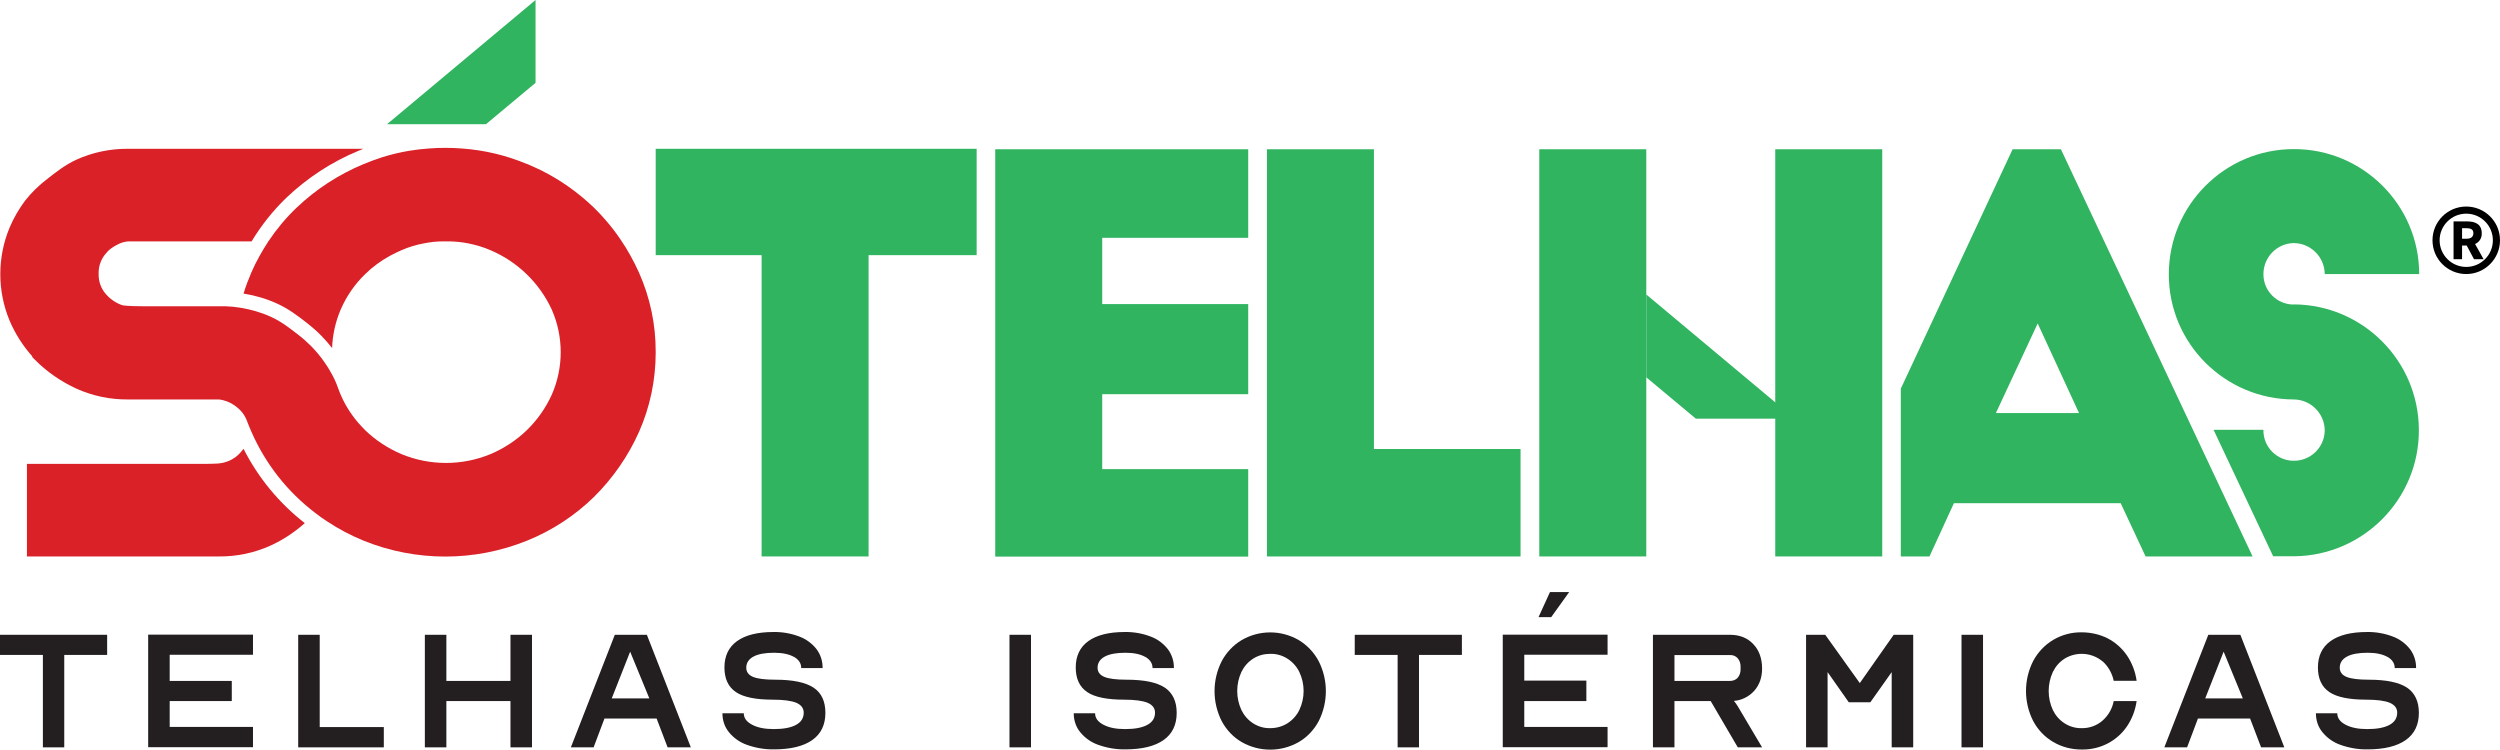 <?xml version="1.0" encoding="UTF-8"?>
<svg id="Layer_1" xmlns="http://www.w3.org/2000/svg" version="1.1" viewBox="0 0 1614.7 484.1">
  <!-- Generator: Adobe Illustrator 29.6.1, SVG Export Plug-In . SVG Version: 2.1.1 Build 9)  -->
  <defs>
    <style>
      .st0 {
        fill: #da2128;
      }

      .st1 {
        fill: #231f20;
      }

      .st2 {
        fill: #30b460;
      }
    </style>
  </defs>
  <path class="st0" d="M423.5,227.6c0,17.7-3.6,35.2-10.8,51.4-7,15.7-16.9,29.9-29.1,42-12.4,12.1-27.1,21.7-43.2,28.2-33.9,13.7-71.7,13.7-105.6,0-8.3-3.4-16.2-7.6-23.6-12.5-2.6-1.7-5.2-3.5-7.7-5.5-17.9-13.6-32.1-31.7-41.1-52.3-1-2.2-1.9-4.5-2.8-6.8-.1-.3-.2-.5-.3-.8-.9-2.2-2.2-4.3-3.8-6-1.8-1.9-3.9-3.5-6.2-4.8-1.1-.6-2.3-1.1-3.5-1.5-1.3-.5-2.8-.8-4.2-1h-.2s-1.1,0-1.3,0h-57.4c-11.6.1-23.1-2.3-33.6-7.1-9.9-4.6-18.9-10.8-26.6-18.6l-1.7-1.7v-.5c-6.1-6.8-11-14.6-14.6-23-8-19.2-8-40.9,0-60.1,2.6-6.2,6-12,10-17.4,4.1-5.2,8.9-9.9,14.3-14,5.1-4,11.5-9.1,18.7-12.4,10.5-4.8,22-7.2,33.6-7.1h151.9c-1.1.5-2.3.9-3.4,1.4-17.1,7.1-32.7,17.3-46.1,30-8.8,8.4-16.4,18-22.7,28.4h-76.1c-1.2,0-2.4,0-3.6,0-2.6.2-5.1,1-7.4,2.3-1.2.6-2.3,1.3-3.4,2.1l-.3.2c-.8.6-1.5,1.2-2.2,1.9l-.2.3-.3.3c-3.5,3.7-5.4,8.5-5.3,13.6v.4c-.1,5,1.7,9.8,5.1,13.4,2.8,3.1,6.4,5.5,10.4,6.8.3,0,2.7.6,13.1.6s3.9,0,5.4,0h43.8c1.4,0,2.7,0,4,0,3.2.1,6.3.4,9.4.9,6.9,1.1,13.7,3,20,5.9,6.3,2.8,11.7,6.9,17.6,11.5,3,2.3,5.8,4.8,8.5,7.5,6.2,6.3,11.3,13.6,15.2,21.7,1.5,3.2,2.5,6.6,3.9,9.8,3.2,7.4,7.7,14.2,13.2,20.1.8.9,1.7,1.7,2.5,2.6,6.8,6.6,14.8,11.8,23.5,15.5,18.4,7.6,39.1,7.6,57.5,0,8.7-3.7,16.7-8.9,23.5-15.5,6.7-6.5,12.1-14.2,16-22.7,7.8-17.6,7.8-37.7,0-55.3-8-17.2-22.1-30.8-39.5-38.2-4.6-2-9.4-3.4-14.3-4.4-4-.8-8-1.2-12-1.3-.8,0-1.6,0-2.4,0s-1.5,0-2.3,0c-4,0-8.1.5-12.1,1.3-5,.9-9.8,2.4-14.4,4.4-2.5,1.1-5,2.3-7.4,3.6-5.9,3.2-11.3,7.2-16.1,11.9-6.7,6.5-12,14.2-15.7,22.7-3.4,7.9-5.3,16.4-5.6,25-2.1-2.7-4.3-5.2-6.7-7.7-2.9-3-6.1-5.8-9.4-8.4-6.4-5-12.3-9.4-19.6-12.7-6.8-3.1-14.1-5.2-21.5-6.4,1.4-4.6,3.1-9.1,5-13.5,1.6-3.7,3.4-7.4,5.4-10.9,1.8-3.2,3.7-6.4,5.7-9.4,5.2-7.8,11.3-15.1,18.1-21.6,12.6-12,27.2-21.5,43.3-28.2,3.9-1.6,7.9-3.1,11.9-4.4,5.7-1.8,11.6-3.2,17.5-4.2,4.2-.7,8.5-1.2,12.8-1.5,3.5-.3,7-.4,10.6-.4,3.6,0,7.1.1,10.6.4,14.5,1,28.7,4.4,42.1,10,0,0,.1,0,.2,0,3.1,1.3,6,2.7,9,4.1,12.5,6.2,24,14.4,34.1,24.1,2.7,2.6,5.2,5.3,7.6,8.1,3.4,3.9,6.5,7.9,9.4,12.2,4.7,6.8,8.7,14.1,12.1,21.6,7.2,16.2,10.9,33.7,10.8,51.4Z"/>
  <path class="st0" d="M196.7,338c-6.5,5.8-13.9,10.7-21.8,14.3-10.5,4.8-22,7.2-33.6,7.1H17.4v-59.8h96.8c2.7,0,5.3,0,8,0,2.6,0,5.3,0,7.9,0,4,0,7.2,0,10.3-.2,5.7-.3,11.1-2.8,14.9-7.1.7-.8,1.4-1.6,2-2.4,9.5,18.7,23,35.1,39.6,48Z"/>
  <path class="st2" d="M345.9,53.4V0l-95.9,80.2h63.9l32-26.7h0Z"/>
  <path class="st2" d="M423.5,96.1h207.3v68.7h-69.8v194.6h-69.1v-194.6h-68.4v-68.7Z"/>
  <path class="st2" d="M642.8,96.4h163.4v57.2h-94.3v42.8h94.3v58.2h-94.3v48.4h94.3v56.5h-163.4V96.4Z"/>
  <rect class="st2" x="1146.6" y="96.4" width="69.1" height="263"/>
  <path class="st2" d="M1331.1,96.4h-31.2l-72.2,154.6v108.4h18.5l15.8-34.4h107.7l16.1,34.4h69.1l-123.8-263ZM1289.1,266.8l27-57.9,26.7,57.9h-53.7Z"/>
  <path class="st2" d="M1481.5,196.7c-10.8,0-19.6-8.7-19.6-19.6h0c0-11,8.7-19.9,19.6-20.1,11,.1,19.9,9,20,20h61c0-44.6-36.4-80.8-81-80.7-44.6,0-80.8,36.4-80.7,81,0,44.5,36.2,80.6,80.7,80.7,11,.1,19.9,9,20,20-.1,10.9-9.1,19.7-20,19.6-10.9,0-19.7-8.9-19.6-19.7,0,0,0-.2,0-.3h-32.2l38.5,81.7h13.4c44.9-.4,81.1-37.1,80.7-82-.3-44.4-36.3-80.4-80.7-80.7h0Z"/>
  <path class="st2" d="M818.3,96.4h69.1v193.6h94.7v69.4h-163.8V96.4Z"/>
  <rect class="st2" x="994.2" y="96.4" width="69.1" height="263"/>
  <path class="st2" d="M1063.3,243.6v-53.4l95.9,80.2h-63.9l-32-26.7h0Z"/>
  <path d="M1602.9,150.6c0-5.8-4.2-7.6-9.4-7.6h-8.8v24.4h5.5v-8.8h3l4.7,8.8h6.2l-5.5-9.8c2.8-1.2,4.5-4,4.3-7ZM1590.2,147.4h2.8c2.9,0,4.5.8,4.5,3.2s-1.6,3.6-4.5,3.6h-2.8v-6.9Z"/>
  <path d="M1592.9,133.4c-12.1,0-21.8,9.8-21.8,21.8,0,12.1,9.8,21.8,21.8,21.8s21.8-9.8,21.8-21.8h0c0-12.1-9.8-21.8-21.8-21.8ZM1592.9,172.4c-9.5,0-17.2-7.7-17.2-17.2s7.7-17.2,17.2-17.2,17.2,7.7,17.2,17.2h0c0,9.5-7.7,17.2-17.2,17.2h0Z"/>
  <path class="st1" d="M69.2,410v13h-27.7v59.7h-13.8v-59.7H0v-13h69.2Z"/>
  <path class="st1" d="M109.6,439.8h40.1v13h-40.1v16.7h53.8v13.1h-67.7v-72.7h67.7v13h-53.8v16.7Z"/>
  <path class="st1" d="M206.5,469.6h41.4v13.1h-55.3v-72.7h13.9v59.6Z"/>
  <path class="st1" d="M343.6,410v72.7h-13.9v-29.9h-41.4v29.9h-13.9v-72.7h13.9v29.8h41.4v-29.8h13.9Z"/>
  <path class="st1" d="M431.2,482.7l-7.1-18.6h-33.7l-7,18.6h-14.7l28.4-72.7h20.7l28.4,72.7h-14.9ZM419.4,451.1l-12.4-30.2-11.9,30.2h24.3Z"/>
  <path class="st1" d="M513,424.4c-3.3-1.9-7.6-2.8-13-2.8-5.8,0-10.3.8-13.4,2.5-3.1,1.7-4.6,4.1-4.6,7.2,0,2.7,1.5,4.7,4.4,5.9,2.9,1.2,7.7,1.8,14.3,1.8,11.3,0,19.5,1.7,24.7,5.1s7.7,8.9,7.7,16.3c0,7.7-2.8,13.6-8.5,17.6s-13.9,6-24.7,6c-5.9.1-11.8-.9-17.4-2.9-4.6-1.6-8.6-4.4-11.7-8.2-2.8-3.4-4.2-7.7-4.2-12.2h13.8c0,3.1,1.8,5.5,5.4,7.4,3.6,1.9,8.2,2.8,14,2.8,6.2,0,11-.9,14.3-2.7,3.4-1.8,5-4.5,5-7.9,0-2.9-1.6-5-4.8-6.4-3.2-1.3-8.2-2-15.2-2-10.9,0-18.9-1.6-23.8-4.9s-7.4-8.6-7.4-15.9c0-7.4,2.7-13.1,8.1-17,5.4-3.9,13.3-5.9,23.6-5.9,5.7-.1,11.3.9,16.6,2.9,4.4,1.6,8.3,4.5,11.2,8.2,2.6,3.5,4,7.8,3.9,12.2h-13.8c0-3.1-1.6-5.5-4.9-7.4Z"/>
  <path class="st1" d="M652,410h13.9v72.7h-13.9v-72.7Z"/>
  <path class="st1" d="M739.9,424.4c-3.3-1.9-7.6-2.8-13-2.8-5.8,0-10.3.8-13.4,2.5-3.1,1.7-4.6,4.1-4.6,7.2,0,2.7,1.5,4.7,4.4,5.9,2.9,1.2,7.7,1.8,14.3,1.8,11.3,0,19.5,1.7,24.7,5.1,5.1,3.4,7.7,8.9,7.7,16.3,0,7.7-2.8,13.6-8.5,17.6-5.7,4-13.9,6-24.7,6-5.9.1-11.8-.9-17.4-2.9-4.6-1.6-8.6-4.4-11.7-8.2-2.8-3.4-4.2-7.7-4.2-12.2h13.8c0,3.1,1.8,5.5,5.4,7.4s8.2,2.8,14,2.8c6.2,0,11-.9,14.3-2.7,3.4-1.8,5-4.5,5-7.9,0-2.9-1.6-5-4.8-6.4-3.2-1.3-8.2-2-15.2-2-10.9,0-18.9-1.6-23.8-4.9s-7.4-8.6-7.4-15.9c0-7.4,2.7-13.1,8.1-17s13.3-5.9,23.6-5.9c5.7-.1,11.3.9,16.6,2.9,4.4,1.6,8.3,4.5,11.2,8.2,2.6,3.5,4,7.8,3.9,12.2h-13.8c0-3.1-1.6-5.5-4.9-7.4Z"/>
  <path class="st1" d="M802,479.3c-5.5-3.2-9.9-7.9-12.9-13.5-6.2-12.2-6.2-26.6,0-38.8,3-5.6,7.4-10.3,12.9-13.6,11.4-6.6,25.4-6.6,36.8,0,5.5,3.3,9.9,8,12.9,13.6,6.2,12.2,6.2,26.6,0,38.8-3,5.6-7.4,10.3-12.9,13.5-11.4,6.5-25.4,6.5-36.8,0ZM801.8,458.6c1.7,3.5,4.3,6.5,7.6,8.6,3.3,2.1,7.1,3.2,11,3.1,3.9,0,7.7-1,11.1-3.1,3.3-2.1,6-5.1,7.7-8.6,3.7-7.8,3.7-16.8,0-24.6-1.7-3.5-4.4-6.5-7.7-8.6-3.3-2.1-7.1-3.2-11.1-3.1-3.9,0-7.7,1-11,3.1-3.3,2.1-5.9,5.1-7.6,8.6-3.6,7.8-3.6,16.8,0,24.6h0Z"/>
  <path class="st1" d="M944.2,410v13h-27.7v59.7h-13.8v-59.7h-27.7v-13h69.2Z"/>
  <path class="st1" d="M1024.6,439.8v13h-40.1v16.7h53.8v13.1h-67.7v-72.7h67.7v13h-53.8v16.7h40.1ZM1001.1,382.4h12.4l-11.6,16.2h-8.2l7.4-16.2Z"/>
  <path class="st1" d="M1067.6,482.7v-72.7h49.8c6.2,0,11.2,2,15,6,3.8,4,5.7,9.3,5.7,15.8,0,5.8-1.7,10.5-5,14.3-3.4,3.8-8.1,6.2-13.2,6.6.9,1.1,1.8,2.3,2.5,3.5l15.7,26.5h-15.7l-17.5-29.9h-23.4v29.9h-13.9ZM1117.4,439.8c1.9,0,3.7-.7,4.9-2,1.3-1.5,1.9-3.4,1.9-5.3v-2.1c0-1.9-.6-3.8-1.9-5.3-1.3-1.4-3.1-2.1-4.9-2h-35.9v16.7h35.9Z"/>
  <path class="st1" d="M1166.5,410h12.4l22.3,31.2,21.9-31.2h12.6v72.7h-13.9v-48.6l-13.8,19.5h-13.9l-13.7-19.5v48.6h-13.9v-72.7Z"/>
  <path class="st1" d="M1266.9,410h13.9v72.7h-13.9v-72.7Z"/>
  <path class="st1" d="M1357.9,427.1c-6.9-5.7-16.7-6.4-24.4-1.7-3.3,2.1-5.9,5.1-7.6,8.6-3.6,7.8-3.6,16.8,0,24.6,1.7,3.5,4.3,6.5,7.6,8.6,3.3,2.1,7.1,3.2,11,3.1,4.9.1,9.7-1.6,13.4-4.8,3.8-3.3,6.4-7.8,7.3-12.7h14.8c-.8,5.8-2.9,11.4-6.2,16.3-3.2,4.7-7.5,8.5-12.5,11.1-5.2,2.7-11,4-16.8,3.9-6.5,0-12.8-1.6-18.4-4.9-5.5-3.2-9.9-7.9-12.9-13.5-6.2-12.2-6.2-26.6,0-38.8,3-5.6,7.4-10.3,12.9-13.6,5.6-3.3,11.9-5,18.4-4.9,5.8,0,11.6,1.3,16.8,3.9,5,2.6,9.3,6.4,12.5,11.1,3.3,4.9,5.4,10.5,6.2,16.3h-14.8c-1-4.9-3.6-9.4-7.3-12.7Z"/>
  <path class="st1" d="M1460.4,482.7l-7.1-18.6h-33.7l-7,18.6h-14.7l28.4-72.7h20.7l28.4,72.7h-14.9ZM1448.6,451.1l-12.4-30.2-11.9,30.2h24.3Z"/>
  <path class="st1" d="M1542.2,424.4c-3.3-1.9-7.6-2.8-13-2.8-5.8,0-10.3.8-13.4,2.5-3.1,1.7-4.6,4.1-4.6,7.2,0,2.7,1.5,4.7,4.4,5.9,2.9,1.2,7.7,1.8,14.3,1.8,11.3,0,19.5,1.7,24.7,5.1,5.1,3.4,7.7,8.9,7.7,16.3,0,7.7-2.8,13.6-8.5,17.6s-13.9,6-24.7,6c-5.9.1-11.8-.9-17.4-2.9-4.6-1.6-8.6-4.4-11.7-8.2-2.8-3.4-4.2-7.7-4.2-12.2h13.8c0,3.1,1.8,5.5,5.4,7.4s8.2,2.8,14,2.8c6.2,0,11-.9,14.3-2.7,3.4-1.8,5-4.5,5-7.9,0-2.9-1.6-5-4.8-6.4-3.2-1.3-8.2-2-15.2-2-10.9,0-18.9-1.6-23.8-4.9-4.9-3.3-7.4-8.6-7.4-15.9,0-7.4,2.7-13.1,8.1-17,5.4-3.9,13.3-5.9,23.6-5.9,5.7-.1,11.3.9,16.6,2.9,4.4,1.6,8.3,4.5,11.2,8.2,2.6,3.5,4,7.8,3.9,12.2h-13.8c0-3.1-1.6-5.5-4.9-7.4Z"/>
</svg>